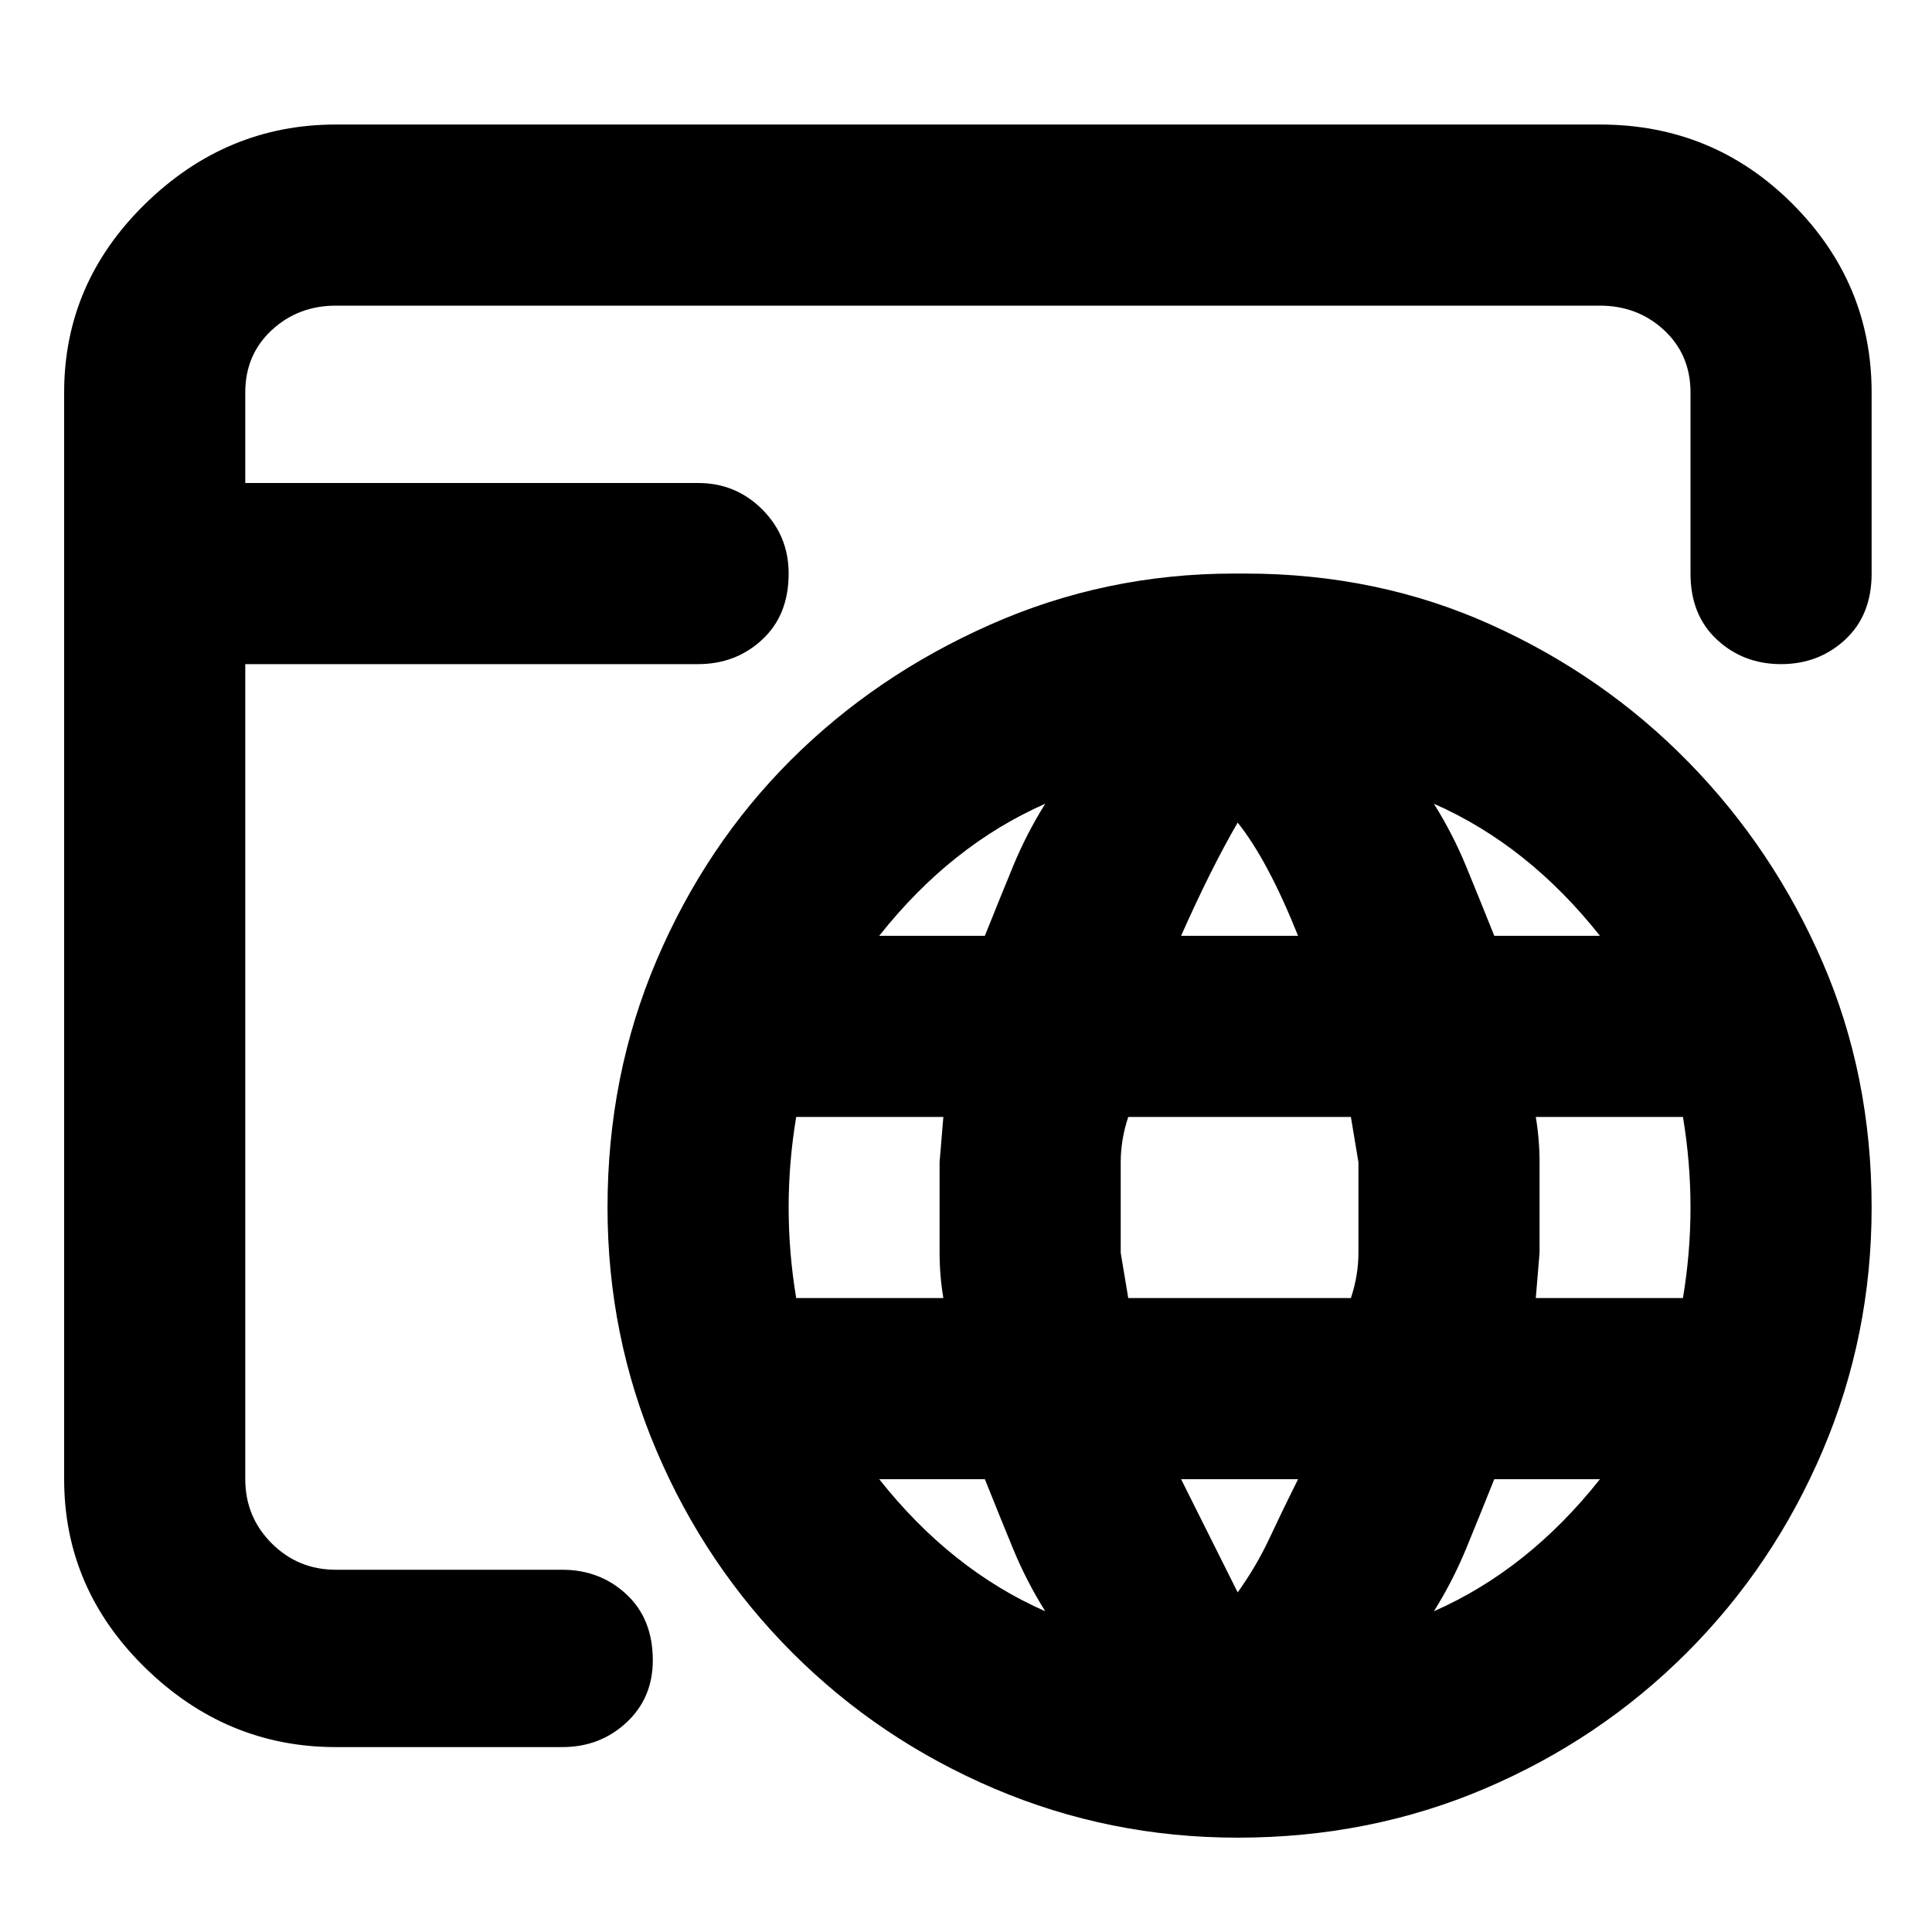<svg xmlns="http://www.w3.org/2000/svg" viewBox="0 0 512 512">
	<path d="M424 33q30 0 51 21t21 50v48q0 11-7 17.5t-17 6.5-17-6.5-7-17.5v-48q0-10-7-16.5T424 81H89q-10 0-17 6.5T65 104v24h120q10 0 17 7t7 17q0 11-7 17.5t-17 6.5H65v216q0 10 7 17t17 7h60q10 0 17 6.5t7 17.5q0 10-7 16.5t-17 6.5H89q-29 0-50.5-21T17 392V104q0-29 21.5-50T89 33h335zm-94 119q35 0 65 13.5t52.5 36.5 35.5 53 13 65q0 34-13 64.5T447 438t-53.5 36-65.5 13q-34 0-64.5-13T210 438t-36-53.5-13-64.5q0-35 13-65.5t35.5-53 53-36T327 152h3zm94 96q-19-24-44-35 5 8 8.5 16.5T396 248h28zm-96-30q-7 12-15 30h31q-8-20-16-30zM209 320q0 6 .5 12t1.5 12h39q-1-6-1-12v-24l1-12h-39q-1 6-1.5 12t-.5 12zm24 72q19 24 44 35-5-8-8.5-16.5T261 392h-28zm28-144q4-10 7.5-18.5T277 213q-25 11-44 35h28zm67 174q5-7 8.5-14.5T344 392h-31zm30-78q2-6 2-12v-24l-2-12h-59q-2 6-2 12v24l2 12h59zm22 83q25-11 44-35h-28q-4 10-7.5 18.5T380 427zm66-83q1-6 1.5-12t.5-12-.5-12-1.5-12h-39q1 6 1 12v24l-1 12h39z"/>
</svg>